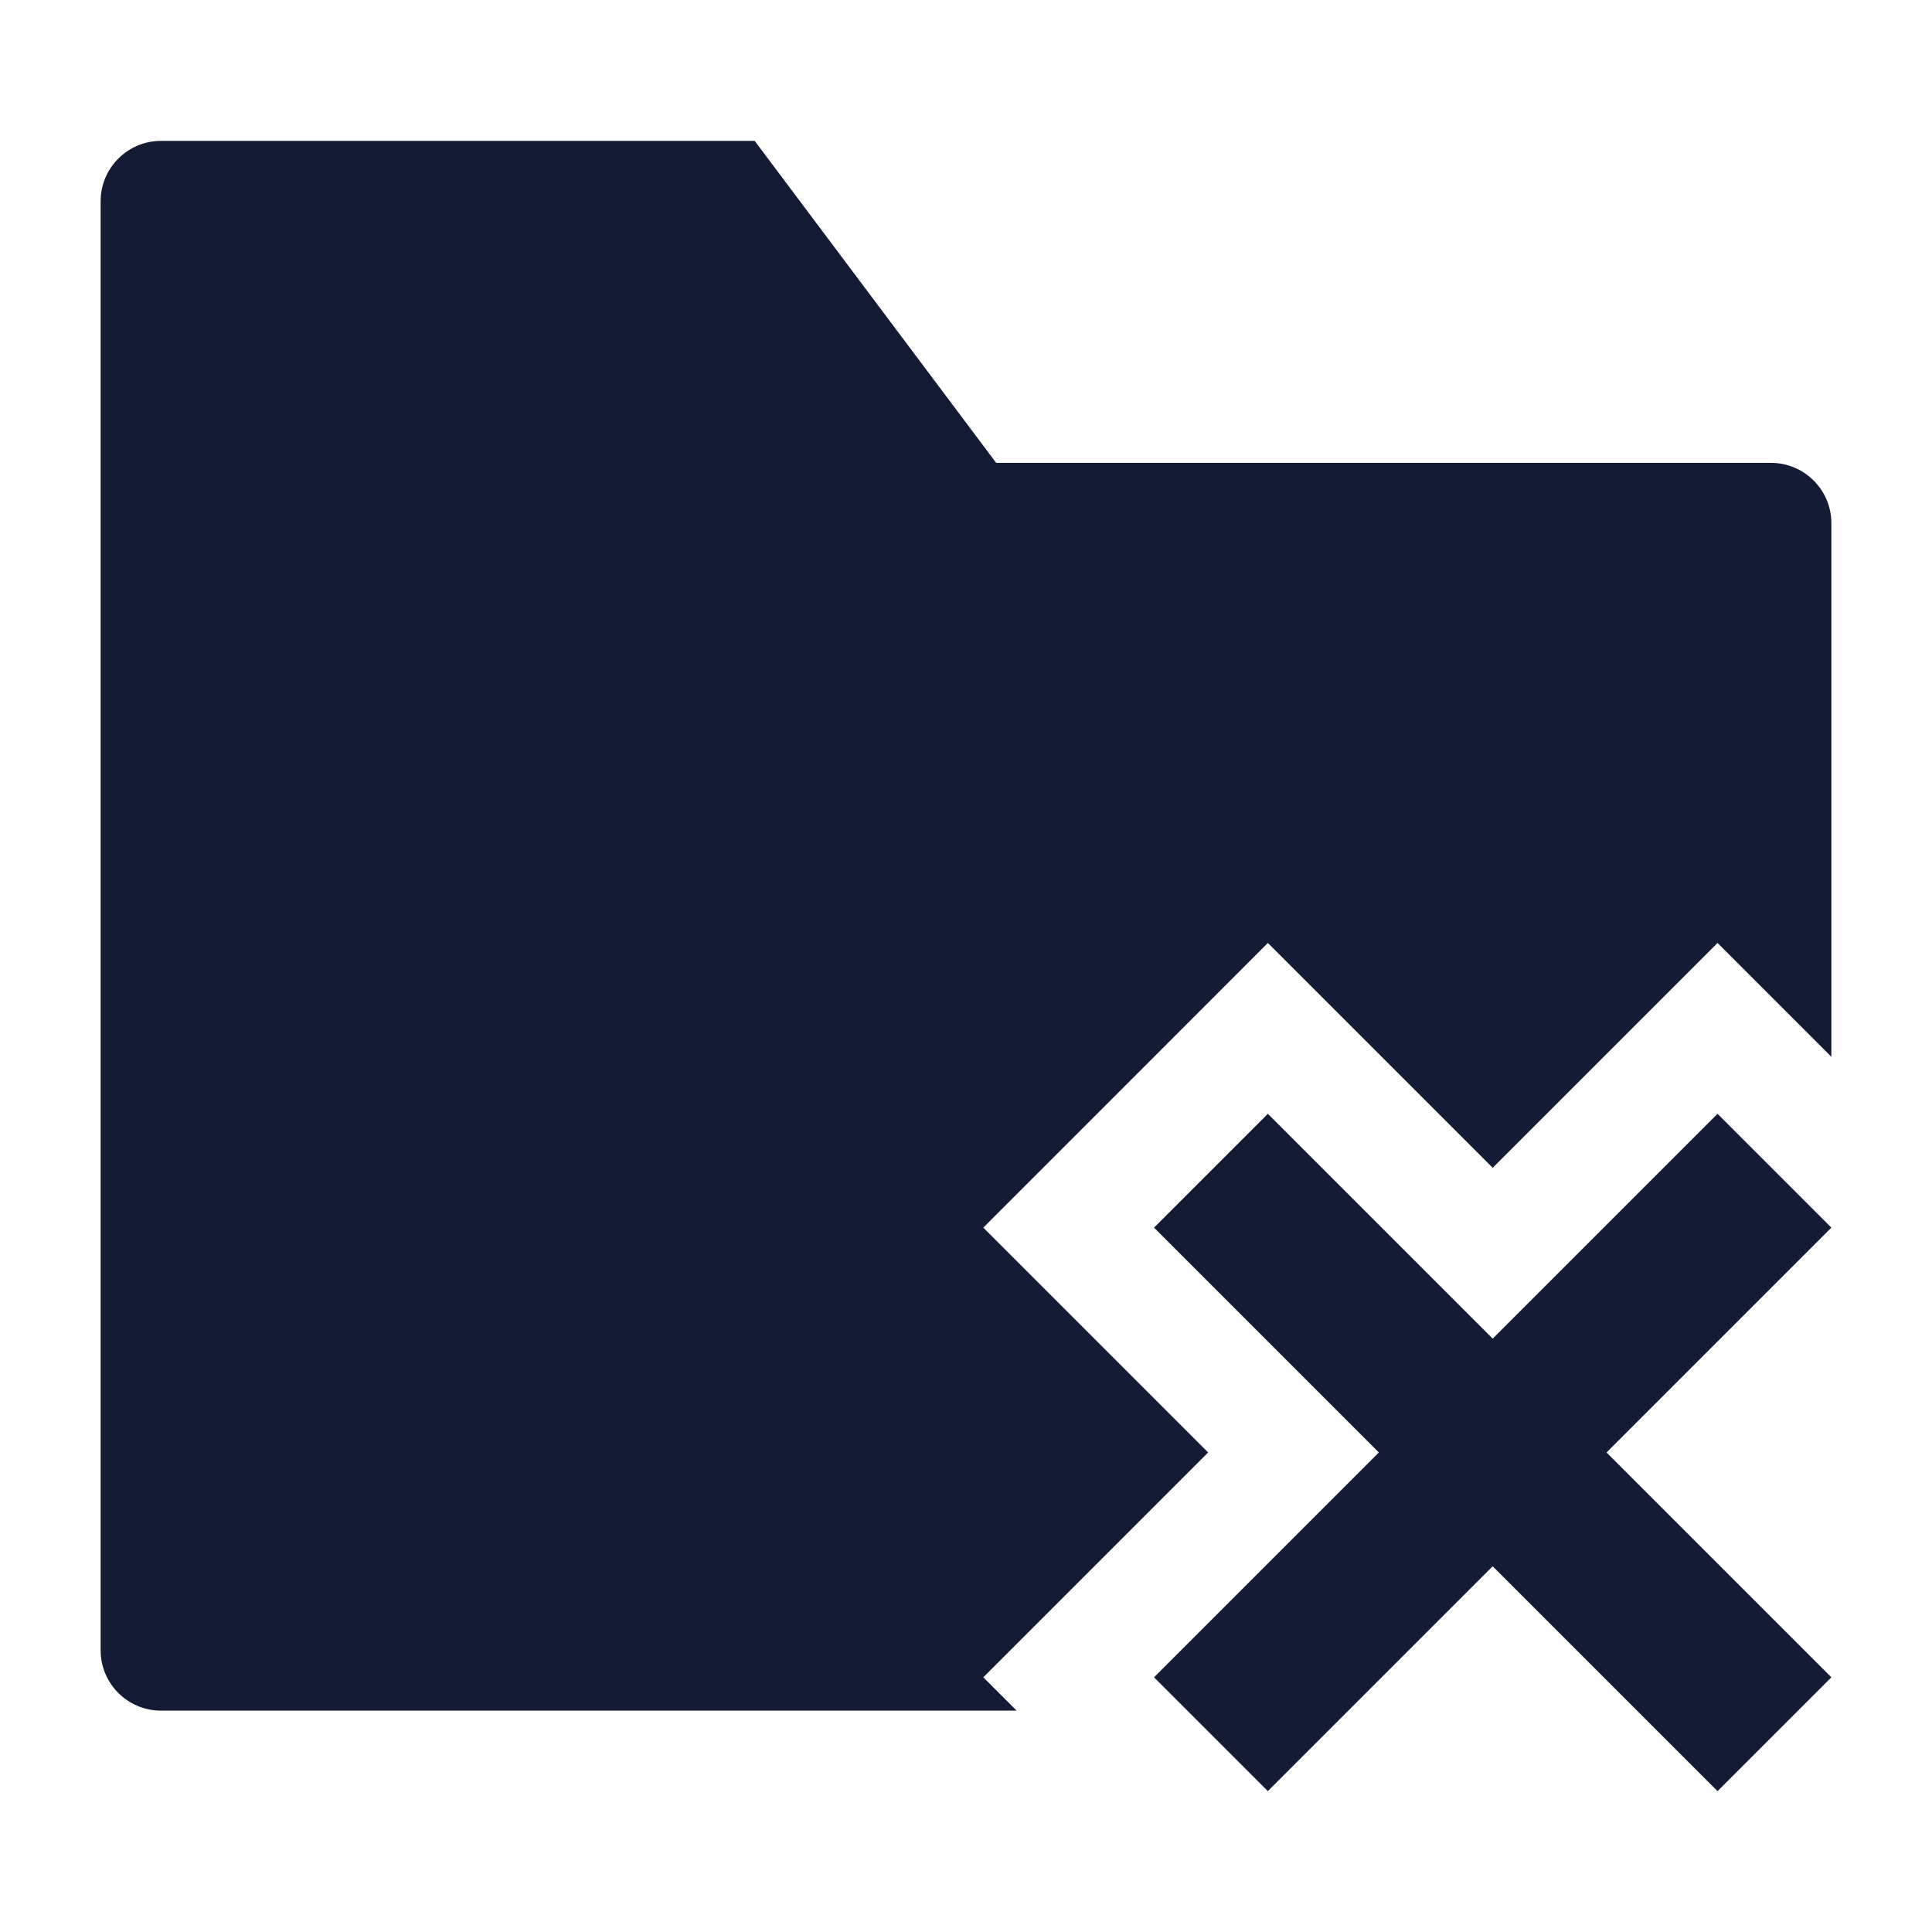 <svg width="24" height="24" viewBox="0 0 24 24" fill="none" xmlns="http://www.w3.org/2000/svg">
<path fill-rule="evenodd" clip-rule="evenodd" d="M19.957 18.043L22.75 20.836L21.336 22.25L18.543 19.457L15.75 22.25L14.336 20.836L17.129 18.043L14.336 15.25L15.75 13.836L18.543 16.629L21.336 13.836L22.75 15.25L19.957 18.043Z" fill="#141B34"/>
<path d="M2 1.75C1.801 1.75 1.61 1.829 1.47 1.97C1.329 2.11 1.25 2.301 1.25 2.5V20.5C1.25 20.914 1.586 21.25 2 21.25H12.629L12.215 20.836L15.008 18.043L12.215 15.25L15.75 11.714L18.543 14.507L21.336 11.714L22.75 13.128V6.5C22.75 6.086 22.414 5.75 22 5.75H12.375L9.375 1.75L2 1.75Z" fill="#141B34"/>
</svg>
